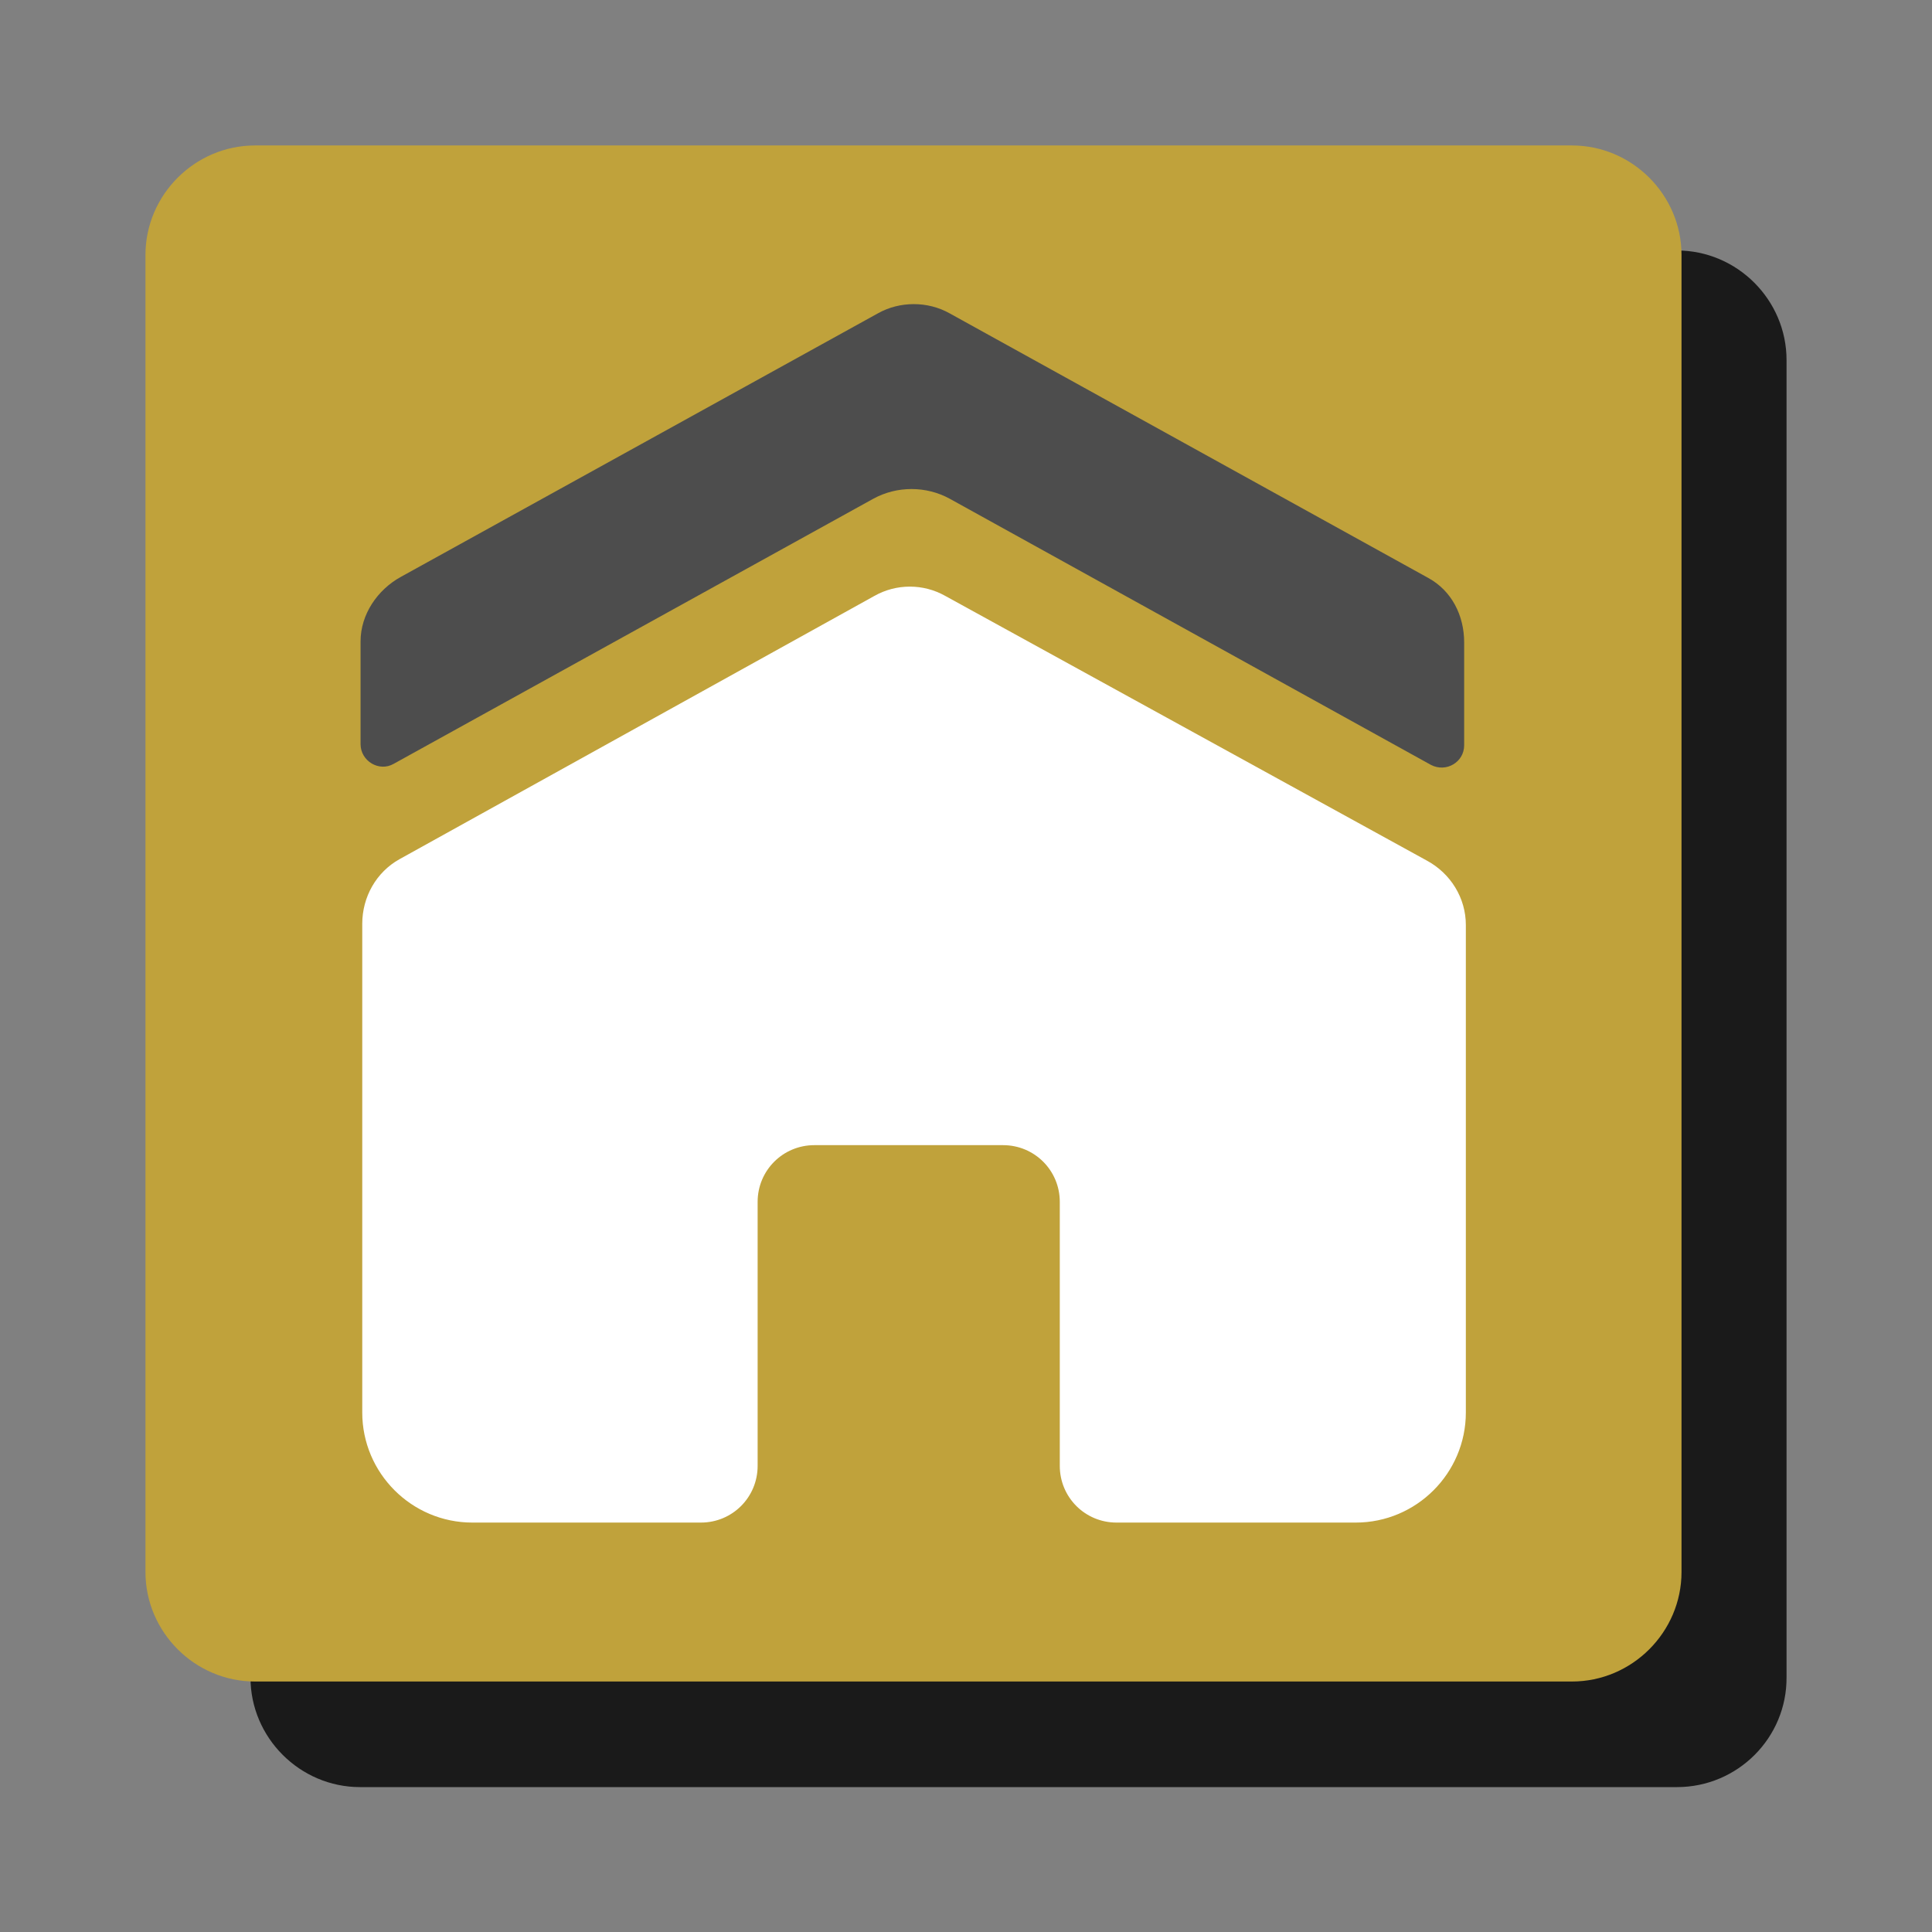 <?xml version="1.0" encoding="utf-8"?>
<!-- Generator: Adobe Illustrator 18.0.0, SVG Export Plug-In . SVG Version: 6.00 Build 0)  -->
<!DOCTYPE svg PUBLIC "-//W3C//DTD SVG 1.1//EN" "http://www.w3.org/Graphics/SVG/1.1/DTD/svg11.dtd">
<svg version="1.1" id="Layer_1" xmlns="http://www.w3.org/2000/svg" xmlns:xlink="http://www.w3.org/1999/xlink" x="0px" y="0px"
	 viewBox="0 0 344 344" style="enable-background:new 0 0 344 344;" xml:space="preserve">
<rect x="0" y="0" width="344" height="344" fill="#808080" stroke="none"/>
<style type="text/css">
	.st0{fill:#F0F0F0;}
	.st1{fill:#F2F2F2;}
	.st2{fill:none;}
	.st3{fill:#FFFFFF;}
	.st4{fill:#E6E6E6;}
	.st5{fill:#B3B3B3;}
	.st6{fill:#FBB03B;}
	.st7{fill:#F7931E;}
	.st8{fill:#166B91;}
	.st9{fill:#56C1FC;}
	.st10{fill:#BEE9FC;}
	.st11{opacity:0.53;fill:#56C1FC;}
	.st12{opacity:0.32;fill:#56C1FC;}
	.st13{fill:#666666;}
	.st14{fill:#CCCCCC;stroke:#999999;stroke-width:2;stroke-miterlimit:10;}
	.st15{clip-path:url(#SVGID_2_);}
	.st16{clip-path:url(#SVGID_4_);}
	.st17{fill:#4D4D4D;}
	.st18{fill:#FF931E;stroke:#AF651B;stroke-miterlimit:10;}
	.st19{fill:#FF931E;stroke:#AF651B;stroke-width:1.183;stroke-miterlimit:10;}
	.st20{fill:none;stroke:#B3B3B3;stroke-width:2.056;stroke-miterlimit:10;stroke-dasharray:7.2;}
	.st21{fill:none;stroke:#B3B3B3;stroke-width:2.056;stroke-miterlimit:10;}
	.st22{fill:none;stroke:#B3B3B3;stroke-width:2.056;stroke-miterlimit:10;stroke-dasharray:6.51,6.51;}
	.st23{fill:#CCCCCC;}
	.st24{fill:#00A99D;}
	.st25{fill:#999999;}
	.st26{fill:#333333;}
	.st27{fill:#0071BC;}
	.st28{fill:#9AC8E2;}
	.st29{fill:#BED9E5;}
	.st30{fill:none;stroke:#B3B3B3;stroke-width:3.427;stroke-miterlimit:10;stroke-dasharray:12;}
	.st31{fill:none;stroke:#B3B3B3;stroke-width:3.427;stroke-miterlimit:10;}
	.st32{fill:none;stroke:#B3B3B3;stroke-width:3.427;stroke-miterlimit:10;stroke-dasharray:10.849,10.849;}
	.st33{fill:#02897C;}
	.st34{fill:#808080;}
	.st35{fill:#1E82F7;}
	.st36{fill:#F15A24;}
	.st37{fill:#FF5662;}
	.st38{opacity:0.8;}
	.st39{opacity:0.8;fill:none;stroke:#FF5662;stroke-width:2;stroke-miterlimit:10;stroke-dasharray:2,4;}
	.st40{fill:#F9C580;}
	.st41{opacity:0.8;fill:none;stroke:#F15A24;stroke-width:2;stroke-miterlimit:10;stroke-dasharray:2,4;}
	.st42{clip-path:url(#SVGID_6_);}
	.st43{clip-path:url(#SVGID_8_);}
	.st44{fill:#B3B3B3;stroke:#999999;stroke-width:2;stroke-miterlimit:10;}
	.st45{fill:none;stroke:#FFFFFF;stroke-width:7;stroke-miterlimit:10;}
	.st46{fill:#B77318;}
	.st47{fill:none;stroke:#FFFFFF;stroke-width:4;stroke-linecap:round;stroke-miterlimit:10;}
	.st48{fill:#694861;}
	.st49{fill:#A65B03;}
	.st50{clip-path:url(#SVGID_10_);}
	.st51{clip-path:url(#SVGID_12_);}
	.st52{clip-path:url(#SVGID_14_);}
	.st53{fill:#A6338C;}
	.st54{clip-path:url(#SVGID_16_);}
	.st55{fill:#C0A23B;}
	.st56{fill:#B01C8E;}
	.st57{clip-path:url(#SVGID_18_);}
	.st58{clip-path:url(#SVGID_20_);}
	.st59{fill:#FF931E;}
	.st60{clip-path:url(#SVGID_22_);}
	.st61{clip-path:url(#SVGID_24_);}
	.st62{clip-path:url(#SVGID_26_);}
	.st63{clip-path:url(#SVGID_28_);}
	.st64{fill:none;stroke:#999999;stroke-width:2.595;stroke-miterlimit:10;}
	.st65{fill:none;stroke:#999999;stroke-width:2.331;stroke-miterlimit:10;}
	.st66{fill:#8E7689;}
	.st67{fill:none;stroke:#4D4D4D;stroke-width:2;stroke-miterlimit:10;}
	.st68{clip-path:url(#SVGID_30_);}
	.st69{clip-path:url(#SVGID_32_);}
	.st70{opacity:0.7;fill:#FEEFD8;}
	.st71{opacity:0.7;fill:#CCEEEB;}
	.st72{fill:#1A1A1A;}
	.st73{fill:none;stroke:#333333;stroke-width:2;stroke-miterlimit:10;}
	.st74{clip-path:url(#SVGID_34_);}
	.st75{clip-path:url(#SVGID_36_);}
	.st76{clip-path:url(#SVGID_38_);}
	.st77{clip-path:url(#SVGID_40_);}
	.st78{fill:none;stroke:#666666;stroke-width:2.125;stroke-linecap:round;stroke-miterlimit:10;stroke-dasharray:2.125,3.187;}
	.st79{fill:none;stroke:#CCCCCC;stroke-width:3;stroke-miterlimit:10;}
	.st80{fill:none;stroke:#333333;stroke-width:3;stroke-miterlimit:10;}
	.st81{fill:none;stroke:#FFFFFF;stroke-width:3;stroke-miterlimit:10;}
	.st82{fill:#3783A5;}
</style>
<g>
	<path class="st72" d="M298.6,318.2H64.1c-10.7,0-19.5-8.8-19.5-19.5V64.1c0-10.7,8.8-19.5,19.5-19.5h234.5
		c10.7,0,19.5,8.8,19.5,19.5v234.5C318.2,309.4,309.4,318.2,298.6,318.2z"/>
	<path class="st55" d="M279.9,299.4H45.4c-10.7,0-19.5-8.8-19.5-19.5V45.4c0-10.7,8.8-19.5,19.5-19.5h234.5
		c10.7,0,19.5,8.8,19.5,19.5v234.5C299.4,290.6,290.6,299.4,279.9,299.4z"/>
	<path class="st17" d="M169.1,55.8l85.2,47.1c4.2,2.3,6.4,6.7,6.4,11.5v18.3c0,3-3.2,4.9-5.9,3.5l-85.7-47.4
		c-4.2-2.3-9.4-2.3-13.6,0l-85.4,47.2c-2.6,1.5-5.9-0.5-5.9-3.5v-18.3c0-4.8,3-9.2,7.2-11.5l84.9-46.9
		C160.2,53.6,165.2,53.6,169.1,55.8z"/>
	<path class="st3" d="M261,164.7v86.8c0,10.8-8.8,19.6-19.6,19.6h-42.6c-5.6,0-10.1-4.5-10.1-10.1v-47c0-5.6-4.5-10.1-10.1-10.1
		h-33.6c-5.6,0-10.1,4.5-10.1,10.1v47c0,5.6-4.5,10.1-10.1,10.1H84.1c-10.8,0-19.6-8.8-19.6-19.6v-87c0-4.8,2.5-9.2,6.6-11.5
		l84.6-46.9c3.9-2.2,8.7-2.2,12.6,0l85.7,47.1C258.3,155.5,261,159.9,261,164.7z"/>
</g>
</svg>

